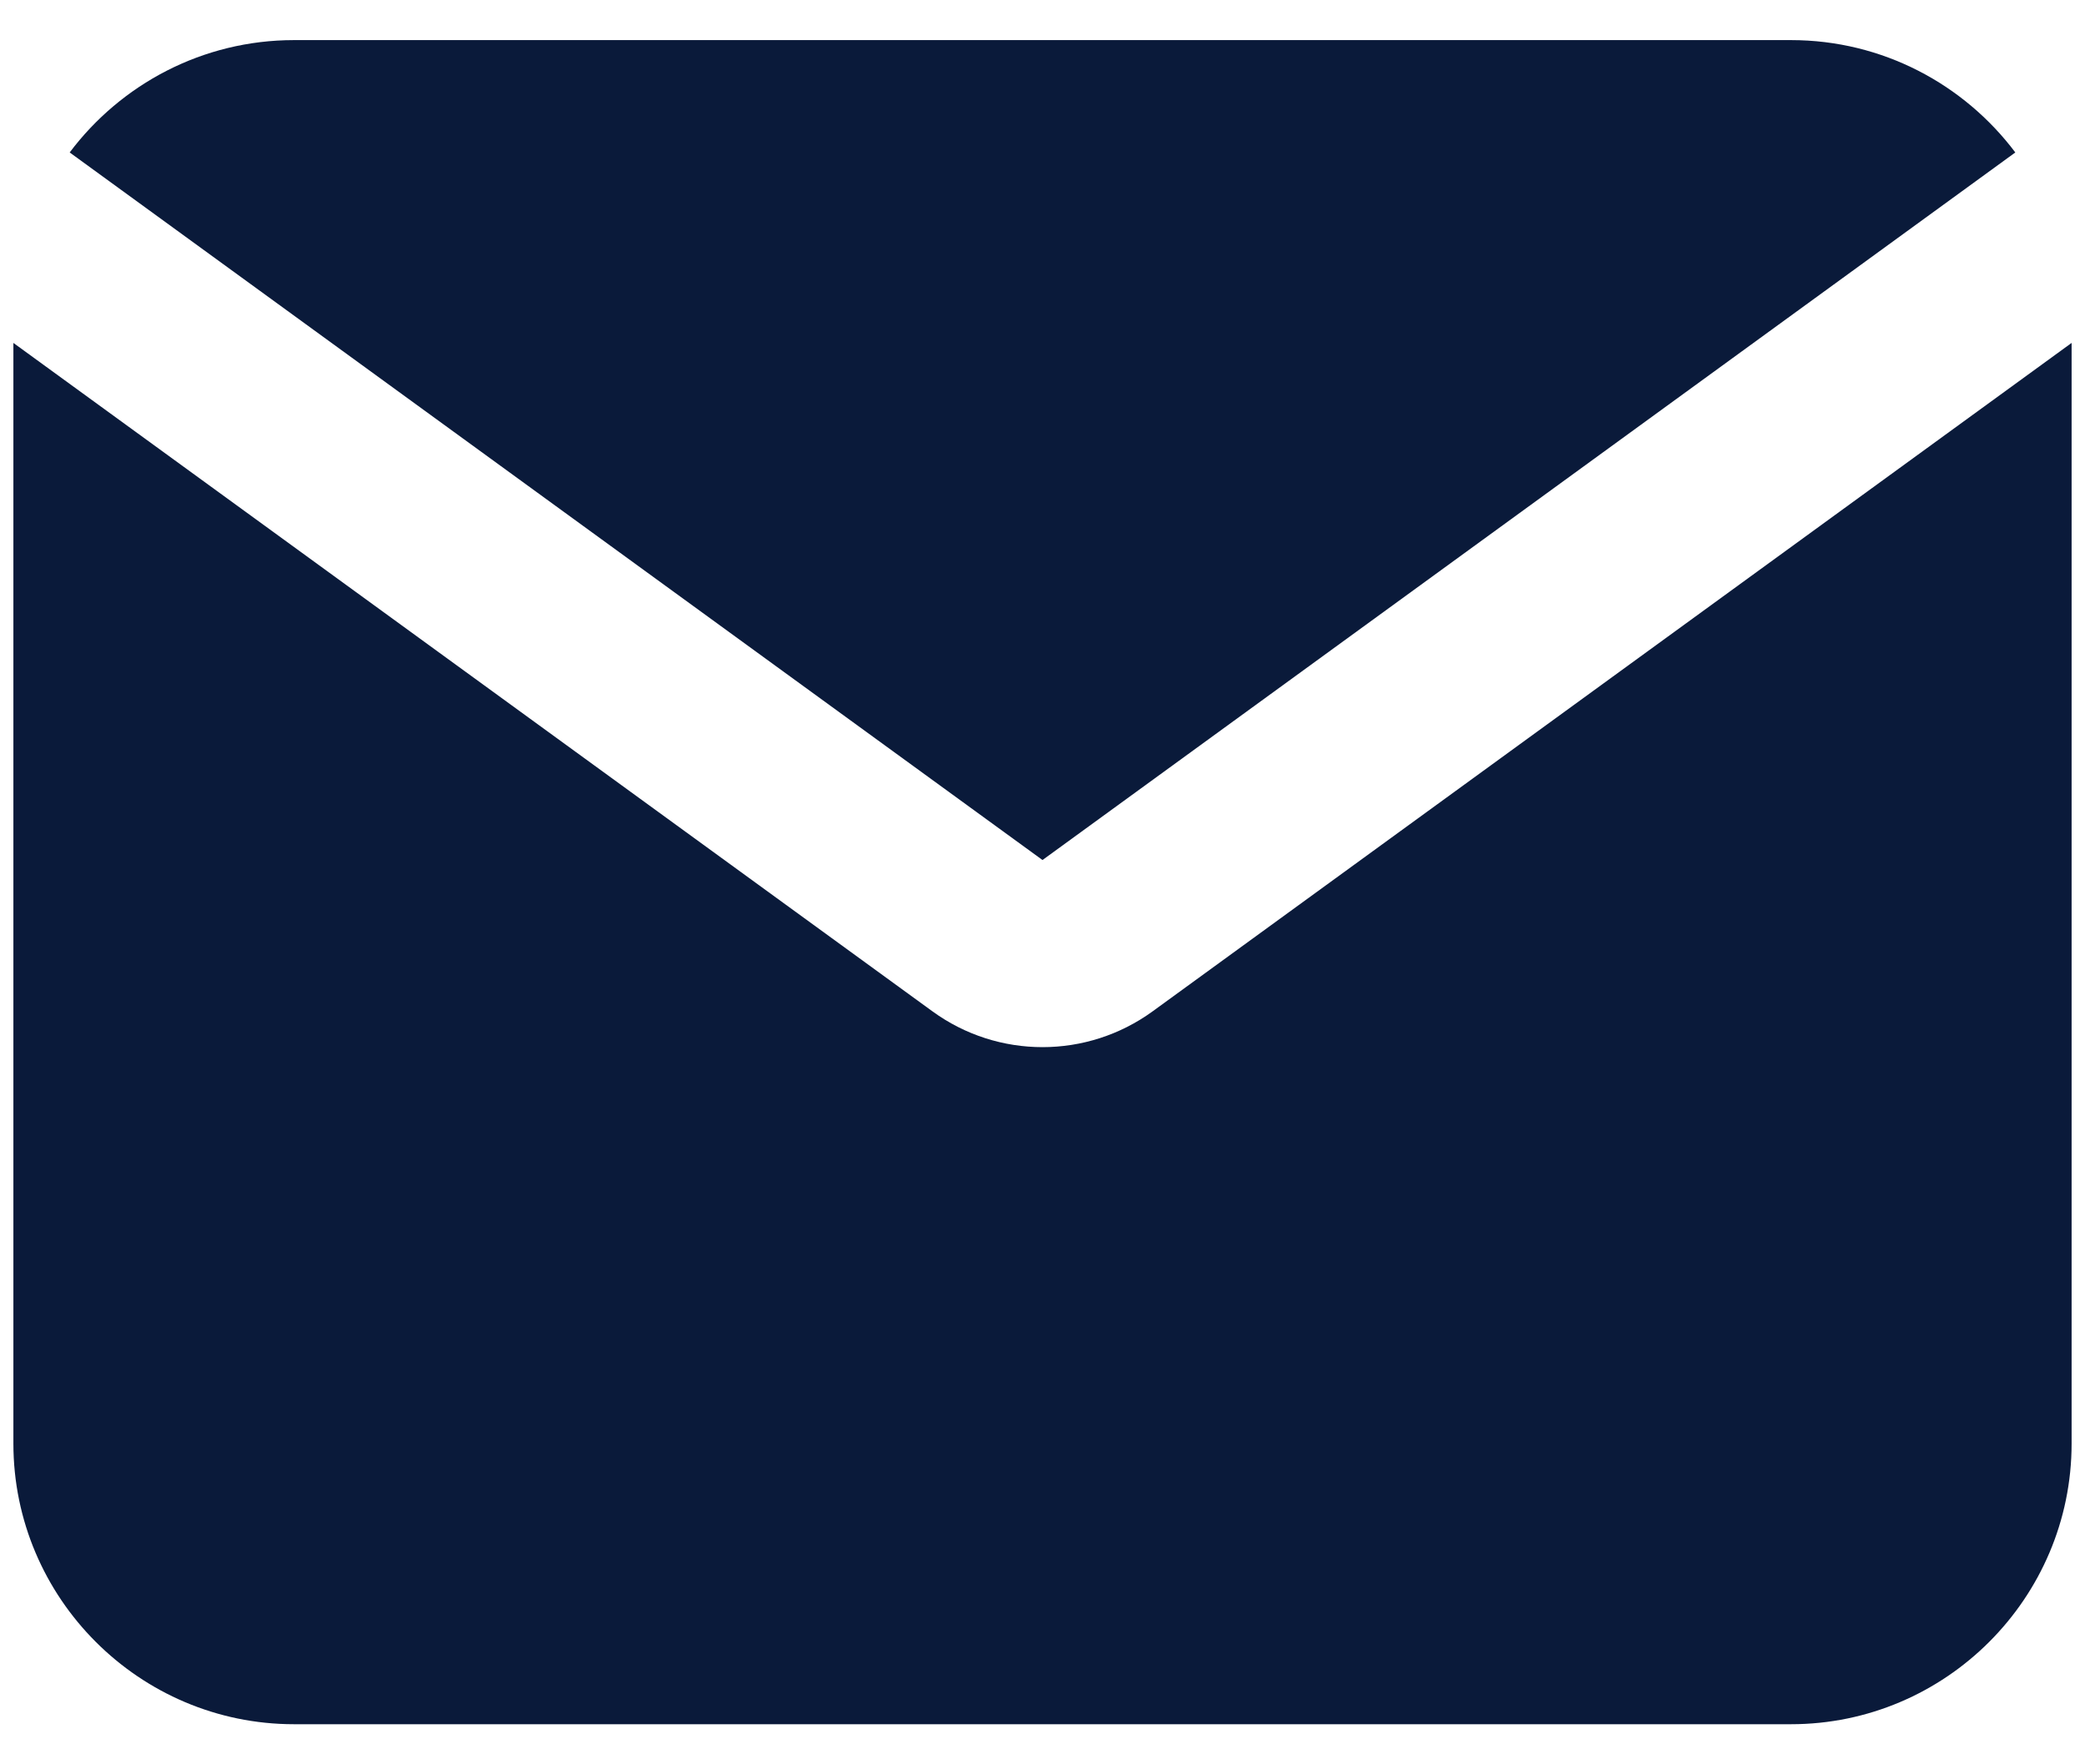<svg width="26" height="22" viewBox="0 0 26 22" fill="none" xmlns="http://www.w3.org/2000/svg">
<path d="M0.869 1.901C1.508 1.051 2.525 0.5 3.667 0.5H22.333C23.475 0.5 24.492 1.051 25.131 1.901L13 10.724L0.869 1.901Z" fill="#0A1A3A"/>
<path d="M0.167 4.276V18C0.167 19.928 1.739 21.5 3.667 21.5H22.333C24.261 21.5 25.833 19.928 25.833 18V4.276L14.373 12.611C13.554 13.206 12.446 13.206 11.628 12.611L0.167 4.276Z" fill="#0A1A3A"/>
</svg>
